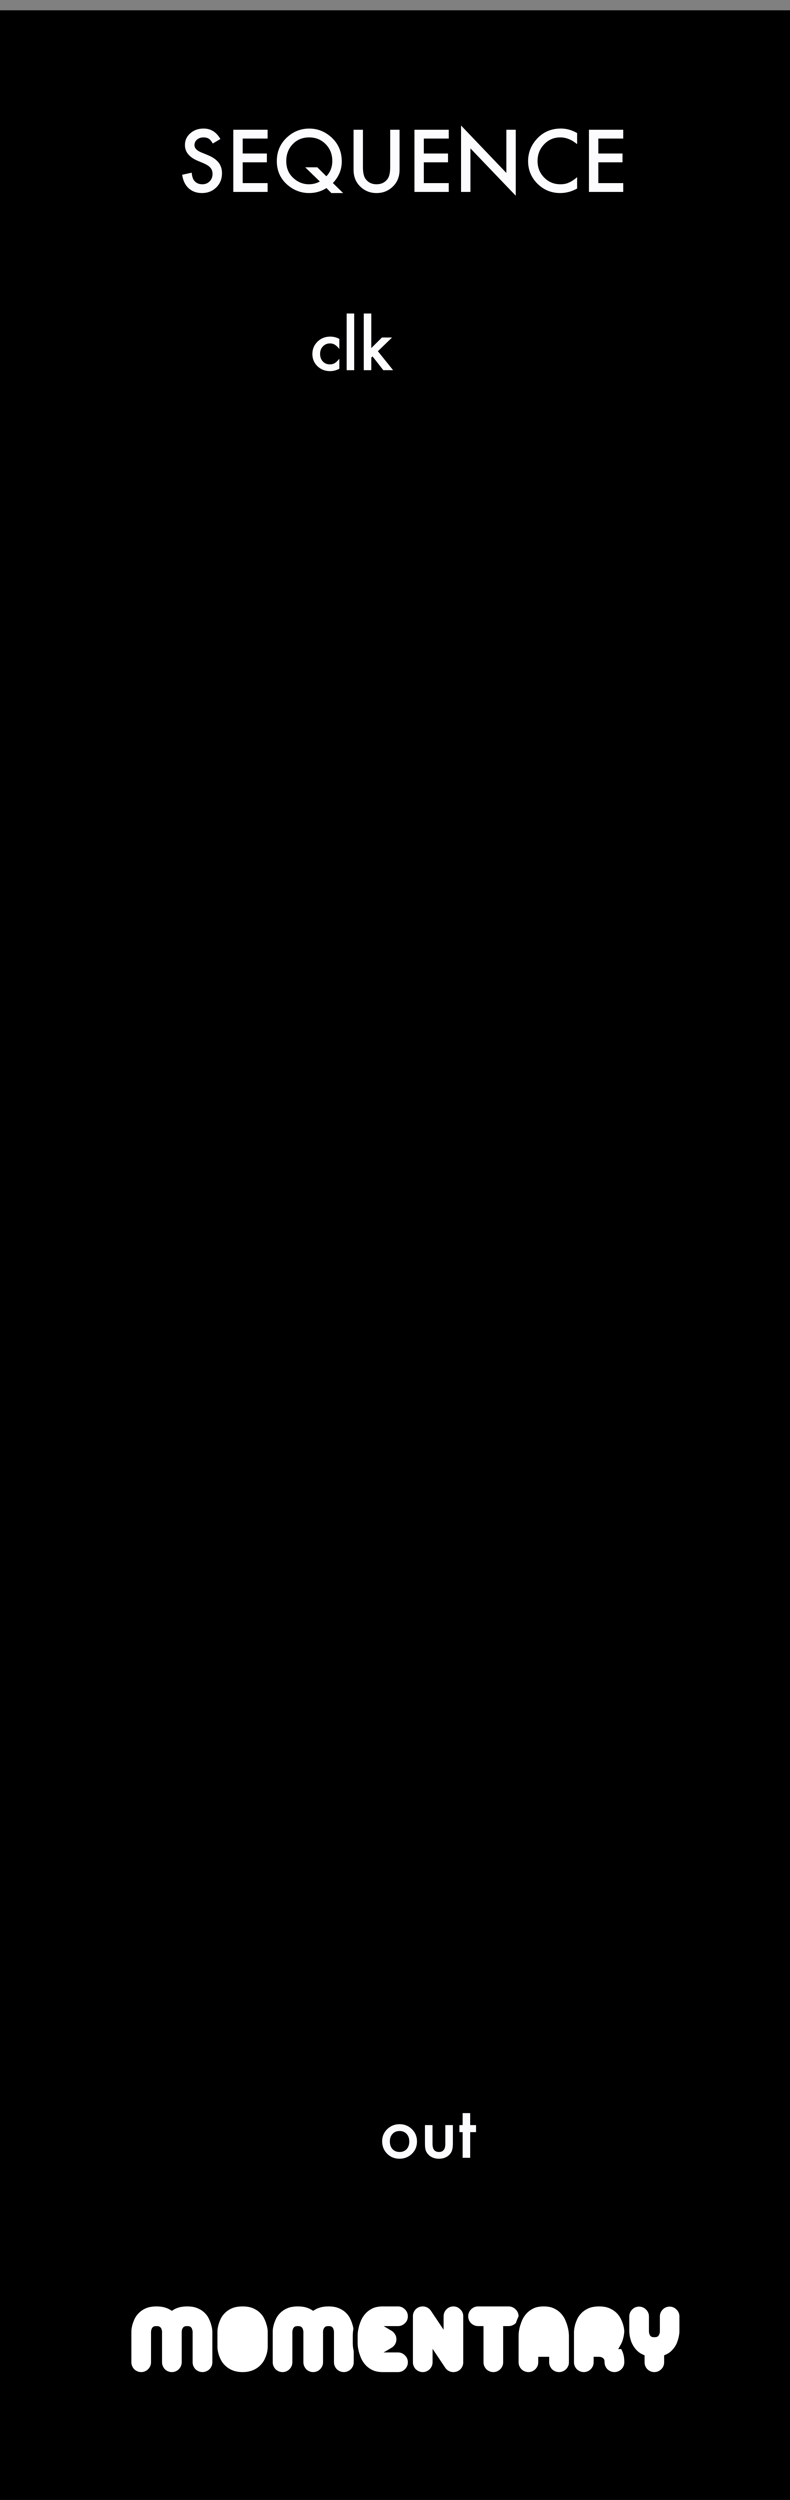 <?xml version="1.0" encoding="UTF-8" standalone="no"?>
<!-- Created with Inkscape (http://www.inkscape.org/) -->

<svg
   width="40.64mm"
   height="128.5mm"
   viewBox="0 0 40.64 128.5"
   version="1.1"
   id="svg5"
   inkscape:version="1.2 (dc2aeda, 2022-05-15)"
   sodipodi:docname="Sequence.svg"
   xmlns:inkscape="http://www.inkscape.org/namespaces/inkscape"
   xmlns:sodipodi="http://sodipodi.sourceforge.net/DTD/sodipodi-0.dtd"
   xmlns="http://www.w3.org/2000/svg"
   xmlns:svg="http://www.w3.org/2000/svg">
  <rect x="0" y="0" width="40.64" height="128.5" fill="#808080" stroke="none"/>
  <sodipodi:namedview
     id="namedview7"
     pagecolor="#505050"
     bordercolor="#eeeeee"
     borderopacity="1"
     inkscape:showpageshadow="0"
     inkscape:pageopacity="0"
     inkscape:pagecheckerboard="0"
     inkscape:deskcolor="#505050"
     inkscape:document-units="mm"
     showgrid="true"
     inkscape:zoom="2.4982454"
     inkscape:cx="91.464194"
     inkscape:cy="72.85113"
     inkscape:window-width="1280"
     inkscape:window-height="702"
     inkscape:window-x="0"
     inkscape:window-y="22"
     inkscape:window-maximized="0"
     inkscape:current-layer="layer1">
    <inkscape:grid
       type="xygrid"
       id="grid9"
       dotted="true"
       originx="0"
       originy="0" />
  </sodipodi:namedview>
  <defs
     id="defs2">
    <rect
       x="50"
       y="420"
       width="40"
       height="20"
       id="rect980" />
    <rect
       x="25"
       y="0"
       width="105"
       height="20"
       id="rect1117" />
    <rect
       x="70"
       y="60"
       width="30"
       height="20"
       id="rect1111" />
    <rect
       x="70"
       y="50"
       width="40"
       height="20"
       id="rect1044" />
    <rect
       x="60"
       y="245"
       width="50"
       height="15"
       id="rect2983" />
    <rect
       x="40"
       y="30"
       width="100"
       height="20"
       id="rect987" />
    <rect
       x="30"
       y="420"
       width="25"
       height="15"
       id="rect1092" />
    <rect
       x="100"
       y="225"
       width="30"
       height="15"
       id="rect981" />
    <rect
       x="10"
       y="415"
       width="35"
       height="15"
       id="rect1376" />
    <rect
       x="60"
       y="270"
       width="50"
       height="15"
       id="rect1069" />
    <rect
       x="65"
       y="285"
       width="0"
       height="20"
       id="rect1063" />
    <rect
       x="40"
       y="25"
       width="125"
       height="15"
       id="rect971" />
    <rect
       x="35"
       y="205"
       width="35"
       height="15"
       id="rect289" />
    <rect
       x="35"
       y="215"
       width="45"
       height="15"
       id="rect4066" />
    <rect
       x="30"
       y="155"
       width="15"
       height="15"
       id="rect4027" />
    <rect
       x="25"
       y="115"
       width="15"
       height="20"
       id="rect3988" />
    <rect
       x="40"
       y="20"
       width="80"
       height="20"
       id="rect3982" />
    <rect
       x="55"
       y="255"
       width="50"
       height="15"
       id="rect3974" />
    <rect
       x="50"
       y="45"
       width="55"
       height="15"
       id="rect3918" />
    <rect
       x="25"
       y="10"
       width="105"
       height="15"
       id="rect3300" />
    <rect
       x="90"
       y="330"
       width="40"
       height="20"
       id="rect14743" />
    <rect
       x="90"
       y="230"
       width="40"
       height="20"
       id="rect14737" />
    <rect
       x="80"
       y="70"
       width="80"
       height="30"
       id="rect14629" />
    <rect
       x="50"
       y="30"
       width="140"
       height="40"
       id="rect11770" />
    <rect
       x="70"
       y="30"
       width="180"
       height="30"
       id="rect11015" />
    <rect
       x="-180"
       y="360"
       width="150"
       height="30"
       id="rect10144" />
    <rect
       x="25"
       y="115"
       width="15"
       height="20"
       id="rect3988-1" />
    <rect
       x="30"
       y="155"
       width="15"
       height="15"
       id="rect4027-2" />
    <rect
       x="35"
       y="215"
       width="45"
       height="15"
       id="rect4066-7" />
    <rect
       x="35"
       y="205"
       width="35"
       height="15"
       id="rect289-9" />
    <rect
       x="10"
       y="415"
       width="35"
       height="15"
       id="rect1376-9" />
  </defs>
  <g
     inkscape:label="Design"
     inkscape:groupmode="layer"
     id="layer1">
    <rect
       style="fill:#000000;fill-opacity:1;stroke:none;stroke-width:0;stroke-dasharray:none"
       id="rect63"
       width="40.746"
       height="128.587"
       x="0"
       y="0.529"
       ry="0"
       inkscape:label="background" />
    <g
       aria-label="momentary"
       transform="matrix(0.265,0,0,0.265,-11.917,109.776)"
       id="text11013"
       style="font-size:18.667px;font-family:'Alt Retro Black';-inkscape-font-specification:'Alt Retro Black, ';white-space:pre;shape-inside:url(#rect11015);fill:#ffffff;stroke-width:0.945"
       inkscape:label="momentary">
      <path
         d="m 86.669,43.944 q 0,0.504 -0.187,0.933 -0.187,0.429 -0.523,0.765 -0.317,0.317 -0.765,0.504 -0.429,0.187 -0.915,0.187 -0.485,0 -0.933,-0.187 -0.429,-0.187 -0.765,-0.504 -0.317,-0.336 -0.504,-0.765 -0.187,-0.429 -0.187,-0.933 v -5.936 q 0,-0.056 -0.037,-0.168 -0.019,-0.131 -0.075,-0.243 -0.037,-0.075 -0.112,-0.131 -0.075,-0.056 -0.355,-0.056 -0.299,0 -0.373,0.056 -0.075,0.056 -0.112,0.131 -0.056,0.112 -0.093,0.243 -0.019,0.131 -0.019,0.187 v 5.917 q 0,0.504 -0.187,0.933 -0.187,0.429 -0.523,0.765 -0.317,0.317 -0.747,0.504 -0.429,0.187 -0.933,0.187 -0.485,0 -0.933,-0.187 -0.429,-0.187 -0.747,-0.504 -0.317,-0.336 -0.504,-0.765 -0.187,-0.429 -0.187,-0.933 v -5.936 q -0.019,-0.056 -0.037,-0.168 -0.019,-0.131 -0.075,-0.243 -0.037,-0.075 -0.131,-0.131 -0.075,-0.056 -0.355,-0.056 -0.299,0 -0.373,0.056 -0.075,0.056 -0.112,0.131 -0.056,0.112 -0.075,0.243 -0.019,0.131 -0.037,0.187 v 5.917 q 0,0.504 -0.187,0.933 -0.187,0.429 -0.523,0.765 -0.317,0.317 -0.747,0.504 -0.429,0.187 -0.915,0.187 -0.504,0 -0.933,-0.187 Q 71.027,45.96 70.691,45.643 70.373,45.307 70.187,44.877 70,44.448 70,43.944 v -5.936 q 0,-0.019 0.019,-0.411 0.037,-0.411 0.187,-1.008 0.168,-0.597 0.485,-1.288 0.336,-0.691 0.933,-1.269 0.597,-0.597 1.493,-0.989 0.915,-0.392 2.24,-0.392 0.952,0 1.68,0.205 0.728,0.205 1.288,0.56 0.56,-0.355 1.288,-0.56 0.728,-0.205 1.699,-0.205 1.307,0 2.203,0.392 0.915,0.392 1.512,0.989 0.597,0.579 0.915,1.269 0.336,0.691 0.485,1.288 0.168,0.579 0.205,0.989 0.037,0.392 0.037,0.411 z"
         style="stroke:#000000"
         id="path11749" />
      <path
         d="m 97.421,40.976 q 0,0.037 -0.037,0.429 -0.019,0.392 -0.168,0.971 -0.149,0.56 -0.467,1.232 -0.317,0.672 -0.896,1.251 -1.475,1.475 -3.789,1.475 -2.315,0 -3.789,-1.475 Q 87.696,44.28 87.379,43.608 87.061,42.936 86.912,42.376 86.763,41.797 86.725,41.405 86.707,41.013 86.707,40.976 v -2.968 q 0,-0.019 0.019,-0.411 0.037,-0.411 0.187,-1.008 0.168,-0.597 0.485,-1.288 0.336,-0.691 0.933,-1.269 0.597,-0.597 1.493,-0.989 0.915,-0.392 2.24,-0.392 1.307,0 2.203,0.392 0.915,0.392 1.512,0.989 0.597,0.579 0.915,1.269 0.336,0.691 0.485,1.288 0.168,0.579 0.205,0.989 0.037,0.392 0.037,0.411 z"
         style="stroke:#000000"
         id="path11751" />
      <path
         d="m 114.109,43.944 q 0,0.504 -0.187,0.933 -0.187,0.429 -0.523,0.765 -0.317,0.317 -0.765,0.504 -0.429,0.187 -0.915,0.187 -0.485,0 -0.933,-0.187 -0.429,-0.187 -0.765,-0.504 -0.317,-0.336 -0.504,-0.765 -0.187,-0.429 -0.187,-0.933 v -5.936 q 0,-0.056 -0.037,-0.168 -0.019,-0.131 -0.075,-0.243 -0.037,-0.075 -0.112,-0.131 -0.075,-0.056 -0.355,-0.056 -0.299,0 -0.373,0.056 -0.075,0.056 -0.112,0.131 -0.056,0.112 -0.093,0.243 -0.019,0.131 -0.019,0.187 v 5.917 q 0,0.504 -0.187,0.933 -0.187,0.429 -0.523,0.765 -0.317,0.317 -0.747,0.504 -0.429,0.187 -0.933,0.187 -0.485,0 -0.933,-0.187 -0.429,-0.187 -0.747,-0.504 -0.317,-0.336 -0.504,-0.765 -0.187,-0.429 -0.187,-0.933 v -5.936 q -0.019,-0.056 -0.037,-0.168 -0.019,-0.131 -0.075,-0.243 -0.037,-0.075 -0.131,-0.131 -0.075,-0.056 -0.355,-0.056 -0.299,0 -0.373,0.056 -0.075,0.056 -0.112,0.131 -0.056,0.112 -0.075,0.243 -0.019,0.131 -0.037,0.187 v 5.917 q 0,0.504 -0.187,0.933 -0.187,0.429 -0.523,0.765 -0.317,0.317 -0.747,0.504 -0.429,0.187 -0.915,0.187 -0.504,0 -0.933,-0.187 -0.429,-0.187 -0.765,-0.504 -0.317,-0.336 -0.504,-0.765 -0.187,-0.429 -0.187,-0.933 v -5.936 q 0,-0.019 0.019,-0.411 0.037,-0.411 0.187,-1.008 0.168,-0.597 0.485,-1.288 0.336,-0.691 0.933,-1.269 0.597,-0.597 1.493,-0.989 0.915,-0.392 2.24,-0.392 0.952,0 1.68,0.205 0.728,0.205 1.288,0.56 0.56,-0.355 1.288,-0.56 0.728,-0.205 1.699,-0.205 1.307,0 2.203,0.392 0.915,0.392 1.512,0.989 0.597,0.579 0.915,1.269 0.336,0.691 0.485,1.288 0.168,0.579 0.205,0.989 0.037,0.392 0.037,0.411 z"
         style="stroke:#000000"
         id="path11753" />
      <path
         d="m 122.229,41.573 q 0.504,0 0.933,0.187 0.429,0.187 0.747,0.523 0.336,0.317 0.523,0.747 0.187,0.429 0.187,0.915 0,0.504 -0.187,0.933 -0.187,0.429 -0.523,0.765 -0.317,0.317 -0.747,0.504 -0.429,0.187 -0.915,0.187 h -2.968 q -1.325,0 -2.24,-0.448 -0.896,-0.448 -1.493,-1.12 -0.597,-0.672 -0.933,-1.456 -0.317,-0.784 -0.485,-1.456 -0.149,-0.672 -0.187,-1.12 -0.019,-0.467 -0.019,-0.485 v -0.765 -0.728 q 0,-0.019 0.019,-0.467 0.037,-0.467 0.187,-1.139 0.168,-0.691 0.485,-1.475 0.336,-0.784 0.933,-1.456 0.597,-0.672 1.493,-1.12 0.915,-0.448 2.24,-0.448 h 2.949 q 0.504,0 0.933,0.187 0.429,0.187 0.747,0.523 0.336,0.317 0.523,0.747 0.187,0.429 0.187,0.933 0,0.485 -0.187,0.933 -0.187,0.429 -0.523,0.747 -0.317,0.317 -0.747,0.504 -0.429,0.187 -0.915,0.187 h -1.064 q 0.541,0.317 0.877,0.877 0.336,0.541 0.336,1.195 0,0.672 -0.336,1.232 -0.336,0.541 -0.877,0.859 z"
         style="stroke:#000000"
         id="path11755" />
      <path
         d="m 132.981,32.651 q 0.504,0 0.933,0.187 0.429,0.187 0.747,0.523 0.336,0.317 0.523,0.747 0.187,0.429 0.187,0.915 v 8.923 q 0,0.803 -0.467,1.437 -0.448,0.616 -1.232,0.859 -0.373,0.093 -0.691,0.093 -0.597,0 -1.12,-0.28 -0.523,-0.28 -0.859,-0.784 l -1.587,-2.371 v 1.045 q 0,0.504 -0.187,0.933 -0.187,0.429 -0.523,0.765 -0.317,0.317 -0.747,0.504 -0.429,0.187 -0.915,0.187 -0.504,0 -0.933,-0.187 -0.429,-0.187 -0.765,-0.504 -0.317,-0.336 -0.504,-0.765 -0.187,-0.429 -0.187,-0.933 v -8.923 q 0,-0.784 0.448,-1.4 0.467,-0.635 1.251,-0.877 0.373,-0.093 0.691,-0.093 0.597,0 1.12,0.28 0.523,0.28 0.859,0.784 l 1.587,2.371 v -1.064 q 0,-0.485 0.187,-0.915 0.187,-0.429 0.504,-0.747 0.317,-0.336 0.747,-0.523 0.448,-0.187 0.933,-0.187 z"
         style="stroke:#000000"
         id="path11757" />
      <path
         d="m 143.715,32.651 q 0.485,0 0.915,0.187 0.448,0.187 0.765,0.523 0.336,0.317 0.523,0.747 0.187,0.429 0.187,0.933 0,0.485 -0.187,0.933 -0.187,0.429 -0.523,0.747 -0.317,0.317 -0.765,0.504 -0.429,0.187 -0.915,0.187 h -0.597 v 6.533 q 0,0.504 -0.187,0.933 -0.187,0.429 -0.523,0.765 -0.317,0.317 -0.747,0.504 -0.429,0.187 -0.915,0.187 -0.504,0 -0.933,-0.187 -0.429,-0.187 -0.765,-0.504 -0.317,-0.336 -0.504,-0.765 -0.187,-0.429 -0.187,-0.933 V 37.411 h -0.579 q -0.504,0 -0.933,-0.187 -0.429,-0.187 -0.765,-0.504 -0.317,-0.317 -0.504,-0.747 -0.187,-0.448 -0.187,-0.933 0,-0.504 0.187,-0.933 0.187,-0.429 0.504,-0.747 0.336,-0.336 0.765,-0.523 0.429,-0.187 0.933,-0.187 h 2.968 z"
         style="stroke:#000000"
         id="path11759" />
      <path
         d="m 150.528,32.651 q 1.307,0 2.221,0.448 0.915,0.448 1.512,1.12 0.597,0.672 0.915,1.456 0.336,0.784 0.485,1.456 0.168,0.672 0.187,1.139 0.037,0.448 0.037,0.467 v 2.24 2.968 q 0,0.504 -0.187,0.933 -0.187,0.429 -0.523,0.765 -0.317,0.317 -0.765,0.504 -0.429,0.187 -0.915,0.187 -0.485,0 -0.933,-0.187 -0.429,-0.187 -0.765,-0.504 -0.317,-0.336 -0.504,-0.765 -0.187,-0.429 -0.187,-0.933 v -0.579 h -1.176 v 0.579 q 0,0.504 -0.187,0.933 -0.187,0.429 -0.523,0.765 -0.317,0.317 -0.747,0.504 -0.429,0.187 -0.915,0.187 -0.504,0 -0.933,-0.187 -0.429,-0.187 -0.765,-0.504 -0.317,-0.336 -0.504,-0.765 -0.187,-0.429 -0.187,-0.933 V 40.976 38.755 q 0,-0.019 0.019,-0.467 0.037,-0.467 0.187,-1.139 0.168,-0.672 0.485,-1.456 0.336,-0.803 0.933,-1.475 0.597,-0.672 1.493,-1.12 0.915,-0.448 2.24,-0.448 z"
         style="stroke:#000000"
         id="path11761" />
      <path
         d="m 165.816,40.901 q 0.373,0.56 0.597,1.307 0.224,0.747 0.224,1.736 0,0.504 -0.187,0.933 -0.187,0.429 -0.523,0.765 -0.317,0.317 -0.765,0.504 -0.429,0.187 -0.915,0.187 -0.485,0 -0.933,-0.187 -0.429,-0.187 -0.765,-0.504 -0.317,-0.336 -0.504,-0.765 -0.187,-0.429 -0.187,-0.933 0,-0.28 -0.056,-0.355 -0.037,-0.075 -0.112,-0.112 -0.131,-0.075 -0.261,-0.093 -0.131,-0.019 -0.168,-0.019 h -0.579 v 0.579 q 0,0.504 -0.187,0.933 -0.187,0.429 -0.523,0.765 -0.317,0.317 -0.747,0.504 -0.429,0.187 -0.915,0.187 -0.504,0 -0.933,-0.187 -0.429,-0.187 -0.765,-0.504 -0.317,-0.336 -0.504,-0.765 -0.187,-0.429 -0.187,-0.933 v -5.936 q 0,-0.019 0.037,-0.411 0.037,-0.411 0.187,-1.008 0.168,-0.597 0.485,-1.288 0.336,-0.691 0.933,-1.269 0.597,-0.597 1.493,-0.989 0.915,-0.392 2.221,-0.392 1.288,0 2.184,0.392 0.896,0.392 1.493,0.971 0.597,0.579 0.933,1.269 0.336,0.672 0.504,1.269 0.168,0.597 0.205,0.989 0.037,0.392 0.037,0.411 0,0 -0.019,0.261 -0.019,0.261 -0.093,0.691 -0.075,0.411 -0.243,0.952 -0.168,0.523 -0.467,1.045 z"
         style="stroke:#000000"
         id="path11763" />
      <path
         d="m 174.963,32.688 q 0.485,0 0.915,0.187 0.429,0.187 0.747,0.523 0.336,0.317 0.523,0.747 0.187,0.429 0.187,0.915 v 2.968 q 0,0.019 -0.019,0.299 -0.019,0.261 -0.112,0.709 -0.075,0.429 -0.261,0.971 -0.168,0.541 -0.504,1.083 -0.336,0.541 -0.84,1.027 -0.504,0.485 -1.232,0.803 v 1.045 q 0,0.485 -0.187,0.933 -0.187,0.429 -0.523,0.747 -0.317,0.317 -0.747,0.504 -0.429,0.187 -0.915,0.187 -0.485,0 -0.933,-0.187 -0.429,-0.187 -0.747,-0.504 -0.317,-0.317 -0.504,-0.747 -0.187,-0.448 -0.187,-0.933 v -1.045 q -0.728,-0.317 -1.232,-0.803 -0.504,-0.485 -0.84,-1.027 -0.336,-0.541 -0.523,-1.083 -0.168,-0.541 -0.261,-0.971 -0.075,-0.448 -0.093,-0.709 -0.019,-0.28 -0.019,-0.299 v -2.968 q 0,-0.485 0.187,-0.915 0.187,-0.429 0.504,-0.747 0.317,-0.336 0.747,-0.523 0.448,-0.187 0.933,-0.187 0.485,0 0.915,0.187 0.448,0.187 0.765,0.523 0.336,0.317 0.523,0.747 0.187,0.429 0.187,0.915 v 2.949 q 0,0.019 0.019,0.149 0.019,0.131 0.075,0.261 0.037,0.093 0.112,0.149 0.093,0.056 0.373,0.056 0.299,0 0.373,-0.056 0.075,-0.056 0.112,-0.149 0.075,-0.131 0.093,-0.261 0.019,-0.131 0.019,-0.149 v -2.949 q 0,-0.485 0.187,-0.915 0.187,-0.429 0.504,-0.747 0.317,-0.336 0.747,-0.523 0.448,-0.187 0.933,-0.187 z"
         style="stroke:#000000"
         id="path11765" />
    </g>
    <g
       aria-label="clk"
       transform="matrix(0.265,0,0,0.265,-2.646,0)"
       id="text1109"
       style="font-weight:500;font-size:13.333px;font-family:Futura;-inkscape-font-specification:'Futura Medium';white-space:pre;shape-inside:url(#rect1111);fill:#fcfcff;stroke:#000000;stroke-width:0"
       inkscape:label="clock input label">
      <path
         d="m 75.859,65.739 v 1.947 q -0.501,-0.612 -0.898,-0.84 -0.391,-0.234 -0.918,-0.234 -0.827,0 -1.374,0.579 -0.547,0.579 -0.547,1.452 0,0.892 0.527,1.465 0.534,0.573 1.361,0.573 0.527,0 0.931,-0.228 0.391,-0.221 0.918,-0.859 v 1.934 q -0.892,0.462 -1.784,0.462 -1.471,0 -2.461,-0.951 -0.99,-0.957 -0.99,-2.376 0,-1.419 1.003,-2.396 1.003,-0.977 2.461,-0.977 0.937,0 1.771,0.449 z"
         id="path919" />
      <path
         d="m 78.743,60.81 v 10.996 h -1.465 V 60.81 Z"
         id="path921" />
      <path
         d="m 82.064,60.81 v 6.706 l 2.064,-2.051 h 1.966 l -2.754,2.663 2.956,3.678 h -1.901 l -2.096,-2.676 -0.234,0.234 v 2.441 h -1.465 V 60.81 Z"
         id="path923" />
    </g>
    <g
       aria-label="SEQUENCE"
       transform="matrix(0.265,0,0,0.265,2.522,6.111)"
       id="text1115"
       style="font-weight:500;font-size:16px;font-family:Futura;-inkscape-font-specification:'Futura Medium';white-space:pre;shape-inside:url(#rect1117);fill:#fcfcff;stroke:#000000;stroke-width:0"
       inkscape:label="Sequence">
      <path
         d="m 33.266,3.902 -1.477,0.875 Q 31.375,4.058 31,3.839 q -0.391,-0.25 -1.008,-0.25 -0.758,0 -1.258,0.43 -0.5,0.422 -0.5,1.062 0,0.883 1.312,1.422 L 30.75,6.996 q 1.469,0.594 2.148,1.453 0.68,0.852 0.68,2.094 0,1.664 -1.109,2.75 -1.117,1.094 -2.773,1.094 -1.57,0 -2.594,-0.93 -1.008,-0.93 -1.258,-2.617 l 1.844,-0.406 q 0.125,1.062 0.438,1.469 0.562,0.781 1.641,0.781 0.852,0 1.414,-0.57 0.562,-0.57 0.562,-1.445 0,-0.352 -0.102,-0.641 -0.094,-0.297 -0.305,-0.539 -0.203,-0.25 -0.531,-0.461 -0.328,-0.219 -0.781,-0.414 l -1.164,-0.484 q -2.477,-1.047 -2.477,-3.062 0,-1.359 1.039,-2.273 1.039,-0.922 2.586,-0.922 2.086,0 3.258,2.031 z"
         id="path1121" />
      <path
         d="M 42.43,3.816 H 37.594 v 2.898 h 4.695 V 8.425 H 37.594 v 4.031 h 4.836 v 1.711 h -6.656 V 2.105 h 6.656 z"
         id="path1123" />
      <path
         d="m 57.094,14.386 h -2.289 l -0.945,-0.969 q -1.508,0.969 -3.359,0.969 -2.398,0 -4.258,-1.625 -2.023,-1.789 -2.023,-4.57 0,-2.727 1.914,-4.547 1.859,-1.766 4.391,-1.766 2.297,0 4.117,1.547 2.188,1.859 2.188,4.852 0,2.344 -1.727,4.164 z m -5.008,-4.992 1.75,1.742 q 1.156,-1.203 1.156,-2.977 0,-1.945 -1.289,-3.258 -1.289,-1.312 -3.203,-1.312 -1.938,0 -3.188,1.312 -1.258,1.305 -1.258,3.305 0,1.953 1.297,3.195 1.352,1.281 3.086,1.281 1.18,0 2.133,-0.539 L 49.734,9.394 Z"
         id="path1125" />
      <path
         d="m 60.938,2.105 v 7.266 q 0,1.555 0.508,2.273 0.758,1.039 2.133,1.039 1.383,0 2.141,-1.039 0.508,-0.695 0.508,-2.273 v -7.266 h 1.82 v 7.766 q 0,1.906 -1.188,3.141 -1.336,1.375 -3.281,1.375 -1.945,0 -3.273,-1.375 -1.188,-1.234 -1.188,-3.141 v -7.766 z"
         id="path1127" />
      <path
         d="m 77.594,3.816 h -4.836 v 2.898 h 4.695 v 1.711 h -4.695 v 4.031 h 4.836 v 1.711 H 70.938 V 2.105 h 6.656 z"
         id="path1129" />
      <path
         d="M 79.984,14.167 V 1.285 L 88.781,10.488 V 2.105 h 1.82 V 14.902 L 81.805,5.722 v 8.445 z"
         id="path1131" />
      <path
         d="m 102.516,2.753 v 2.156 Q 100.938,3.589 99.25,3.589 q -1.859,0 -3.133,1.336 -1.281,1.328 -1.281,3.25 0,1.898 1.281,3.203 1.281,1.305 3.141,1.305 0.961,0 1.633,-0.312 0.375,-0.156 0.773,-0.422 0.406,-0.266 0.852,-0.641 v 2.195 q -1.562,0.883 -3.281,0.883 -2.586,0 -4.414,-1.805 Q 93,10.761 93,8.191 q 0,-2.305 1.523,-4.109 1.875,-2.211 4.852,-2.211 1.625,0 3.141,0.883 z"
         id="path1133" />
      <path
         d="m 111.469,3.816 h -4.836 v 2.898 h 4.695 v 1.711 h -4.695 v 4.031 h 4.836 v 1.711 H 104.812 V 2.105 h 6.656 z"
         id="path1135" />
    </g>
    <g
       aria-label="out "
       transform="matrix(0.265,0,0,0.265,6.243,-3.515)"
       id="text978"
       style="font-weight:500;font-size:13.333px;font-family:Futura;-inkscape-font-specification:'Futura Medium';white-space:pre;shape-inside:url(#rect980);fill:#fcfcff;stroke:#000000;stroke-width:0"
       inkscape:label="output">
      <path
         d="m 50.625,428.59 q 0,-1.374 0.983,-2.337 0.983,-0.964 2.396,-0.964 1.419,0 2.409,0.97 0.977,0.97 0.977,2.383 0,1.426 -0.983,2.389 -0.99,0.957 -2.428,0.957 -1.426,0 -2.389,-0.977 -0.964,-0.964 -0.964,-2.422 z m 1.497,0.026 q 0,0.951 0.508,1.504 0.521,0.56 1.374,0.56 0.859,0 1.374,-0.553 0.514,-0.553 0.514,-1.478 0,-0.924 -0.514,-1.478 -0.521,-0.56 -1.374,-0.56 -0.84,0 -1.361,0.56 -0.521,0.56 -0.521,1.445 z"
         id="path984" />
      <path
         d="m 60.404,425.465 v 3.639 q 0,1.576 1.243,1.576 1.243,0 1.243,-1.576 v -3.639 h 1.465 v 3.672 q 0,0.762 -0.189,1.315 -0.182,0.495 -0.632,0.892 -0.742,0.645 -1.888,0.645 -1.139,0 -1.882,-0.645 -0.456,-0.397 -0.645,-0.892 -0.182,-0.443 -0.182,-1.315 v -3.672 z"
         id="path986" />
      <path
         d="m 67.715,426.832 v 4.974 h -1.465 v -4.974 H 65.625 v -1.367 h 0.625 v -2.324 h 1.465 v 2.324 h 1.139 v 1.367 z"
         id="path988" />
    </g>
  </g>
  <g
     inkscape:groupmode="layer"
     id="layer2"
     inkscape:label="components"
     style="display:none">
    <circle
       inkscape:label="STEP_8_LED"
       r="1.323"
       cy="108.479"
       cx="10.054"
       id="circle906-5-6"
       style="display:inline;fill:#ff00ff;fill-opacity:1;stroke:none;stroke-width:0.365;stroke-linecap:round;stroke-linejoin:miter;stroke-miterlimit:4;stroke-dasharray:none;stroke-dashoffset:0;stroke-opacity:1" />
    <circle
       inkscape:label="STEP_7_LED"
       r="1.323"
       cy="98.425"
       cx="29.898"
       id="circle906-5"
       style="display:inline;fill:#ff00ff;fill-opacity:1;stroke:none;stroke-width:0.365;stroke-linecap:round;stroke-linejoin:miter;stroke-miterlimit:4;stroke-dasharray:none;stroke-dashoffset:0;stroke-opacity:1" />
    <circle
       inkscape:label="STEP_6_LED"
       r="1.323"
       cy="87.842"
       cx="10.583"
       id="circle906-0"
       style="display:inline;fill:#ff00ff;fill-opacity:1;stroke:none;stroke-width:0.365;stroke-linecap:round;stroke-linejoin:miter;stroke-miterlimit:4;stroke-dasharray:none;stroke-dashoffset:0;stroke-opacity:1" />
    <circle
       inkscape:label="STEP_5_LED"
       r="1.323"
       cy="78.317"
       cx="29.898"
       id="circle906"
       style="display:inline;fill:#ff00ff;fill-opacity:1;stroke:none;stroke-width:0.365;stroke-linecap:round;stroke-linejoin:miter;stroke-miterlimit:4;stroke-dasharray:none;stroke-dashoffset:0;stroke-opacity:1" />
    <circle
       inkscape:label="STEP_4_LED"
       r="1.323"
       cy="66.94"
       cx="10.848"
       id="circle906-5-6-3"
       style="display:inline;fill:#ff00ff;fill-opacity:1;stroke:none;stroke-width:0.365;stroke-linecap:round;stroke-linejoin:miter;stroke-miterlimit:4;stroke-dasharray:none;stroke-dashoffset:0;stroke-opacity:1" />
    <circle
       inkscape:label="STEP_3_LED"
       r="1.323"
       cy="56.356"
       cx="30.163"
       id="circle906-5-3"
       style="display:inline;fill:#ff00ff;fill-opacity:1;stroke:none;stroke-width:0.365;stroke-linecap:round;stroke-linejoin:miter;stroke-miterlimit:4;stroke-dasharray:none;stroke-dashoffset:0;stroke-opacity:1" />
    <circle
       inkscape:label="STEP_2_LED"
       r="1.323"
       cy="44.979"
       cx="10.848"
       id="circle906-02"
       style="display:inline;fill:#ff00ff;fill-opacity:1;stroke:none;stroke-width:0.365;stroke-linecap:round;stroke-linejoin:miter;stroke-miterlimit:4;stroke-dasharray:none;stroke-dashoffset:0;stroke-opacity:1" />
    <circle
       inkscape:label="STEP_1_LED"
       r="1.323"
       cy="34.396"
       cx="30.427"
       id="circle906-0-5"
       style="display:inline;fill:#ff00ff;fill-opacity:1;stroke:none;stroke-width:0.365;stroke-linecap:round;stroke-linejoin:miter;stroke-miterlimit:4;stroke-dasharray:none;stroke-dashoffset:0;stroke-opacity:1" />
    <circle
       r="3.879"
       style="display:inline;fill:#0000ff;fill-opacity:1;stroke:none;stroke-width:6;stroke-linecap:square;stroke-linejoin:miter;stroke-miterlimit:4;stroke-dasharray:48, 6;stroke-dashoffset:0;stroke-opacity:1"
       id="OUTPUT1-7-6"
       cx="29.633"
       cy="109.363"
       inkscape:label="SEQUENCE_OUT" />
    <circle
       r="3.879"
       style="display:inline;fill:#00ff00;fill-opacity:1;stroke:none;stroke-width:6;stroke-linecap:square;stroke-linejoin:miter;stroke-miterlimit:4;stroke-dasharray:48, 6;stroke-dashoffset:0;stroke-opacity:1"
       id="OUTPUT1-7-6-0"
       cx="10.758"
       cy="17.992"
       inkscape:label="CLOCK_IN" />
    <ellipse
       style="display:inline;fill:#ff0000;fill-opacity:1;stroke:none;stroke-width:8.082;stroke-linecap:square;stroke-linejoin:miter;stroke-miterlimit:4;stroke-dasharray:64.658, 8.082;stroke-dashoffset:0;stroke-opacity:1"
       id="ellipse988"
       cx="10.319"
       cy="98.425"
       inkscape:label="STEP_8"
       rx="5.292"
       ry="5.159" />
    <ellipse
       style="display:inline;fill:#ff0000;fill-opacity:1;stroke:none;stroke-width:8.082;stroke-linecap:square;stroke-linejoin:miter;stroke-miterlimit:4;stroke-dasharray:64.658, 8.082;stroke-dashoffset:0;stroke-opacity:1"
       id="ellipse986"
       cx="30.163"
       cy="88.503"
       inkscape:label="STEP_7"
       rx="5.292"
       ry="5.159" />
    <ellipse
       style="display:inline;fill:#ff0000;fill-opacity:1;stroke:none;stroke-width:8.082;stroke-linecap:square;stroke-linejoin:miter;stroke-miterlimit:4;stroke-dasharray:64.658, 8.082;stroke-dashoffset:0;stroke-opacity:1"
       id="ellipse984"
       cx="10.583"
       cy="77.788"
       inkscape:label="STEP_6"
       rx="5.292"
       ry="5.159" />
    <ellipse
       style="display:inline;fill:#ff0000;fill-opacity:1;stroke:none;stroke-width:8.082;stroke-linecap:square;stroke-linejoin:miter;stroke-miterlimit:4;stroke-dasharray:64.658, 8.082;stroke-dashoffset:0;stroke-opacity:1"
       id="ellipse982"
       cx="29.898"
       cy="67.469"
       inkscape:label="STEP_5"
       rx="5.292"
       ry="5.159" />
    <ellipse
       style="display:inline;fill:#ff0000;fill-opacity:1;stroke:none;stroke-width:8.082;stroke-linecap:square;stroke-linejoin:miter;stroke-miterlimit:4;stroke-dasharray:64.658, 8.082;stroke-dashoffset:0;stroke-opacity:1"
       id="ellipse980"
       cx="10.848"
       cy="56.356"
       inkscape:label="STEP_4"
       rx="5.292"
       ry="5.159" />
    <ellipse
       style="display:inline;fill:#ff0000;fill-opacity:1;stroke:none;stroke-width:8.082;stroke-linecap:square;stroke-linejoin:miter;stroke-miterlimit:4;stroke-dasharray:64.658, 8.082;stroke-dashoffset:0;stroke-opacity:1"
       id="ellipse969"
       cx="30.163"
       cy="46.038"
       inkscape:label="STEP_3"
       rx="5.292"
       ry="5.159" />
    <ellipse
       style="display:inline;fill:#ff0000;fill-opacity:1;stroke:none;stroke-width:8.082;stroke-linecap:square;stroke-linejoin:miter;stroke-miterlimit:4;stroke-dasharray:64.658, 8.082;stroke-dashoffset:0;stroke-opacity:1"
       id="ellipse967"
       cx="10.848"
       cy="35.454"
       inkscape:label="STEP_2"
       rx="5.292"
       ry="5.159" />
    <ellipse
       style="display:inline;fill:#ff0000;fill-opacity:1;stroke:none;stroke-width:8.082;stroke-linecap:square;stroke-linejoin:miter;stroke-miterlimit:4;stroke-dasharray:64.658, 8.082;stroke-dashoffset:0;stroke-opacity:1"
       id="OUTPUT1-4-9-2"
       cx="30.163"
       cy="26.194"
       inkscape:label="STEP_1"
       rx="5.292"
       ry="5.159" />
  </g>
</svg>
